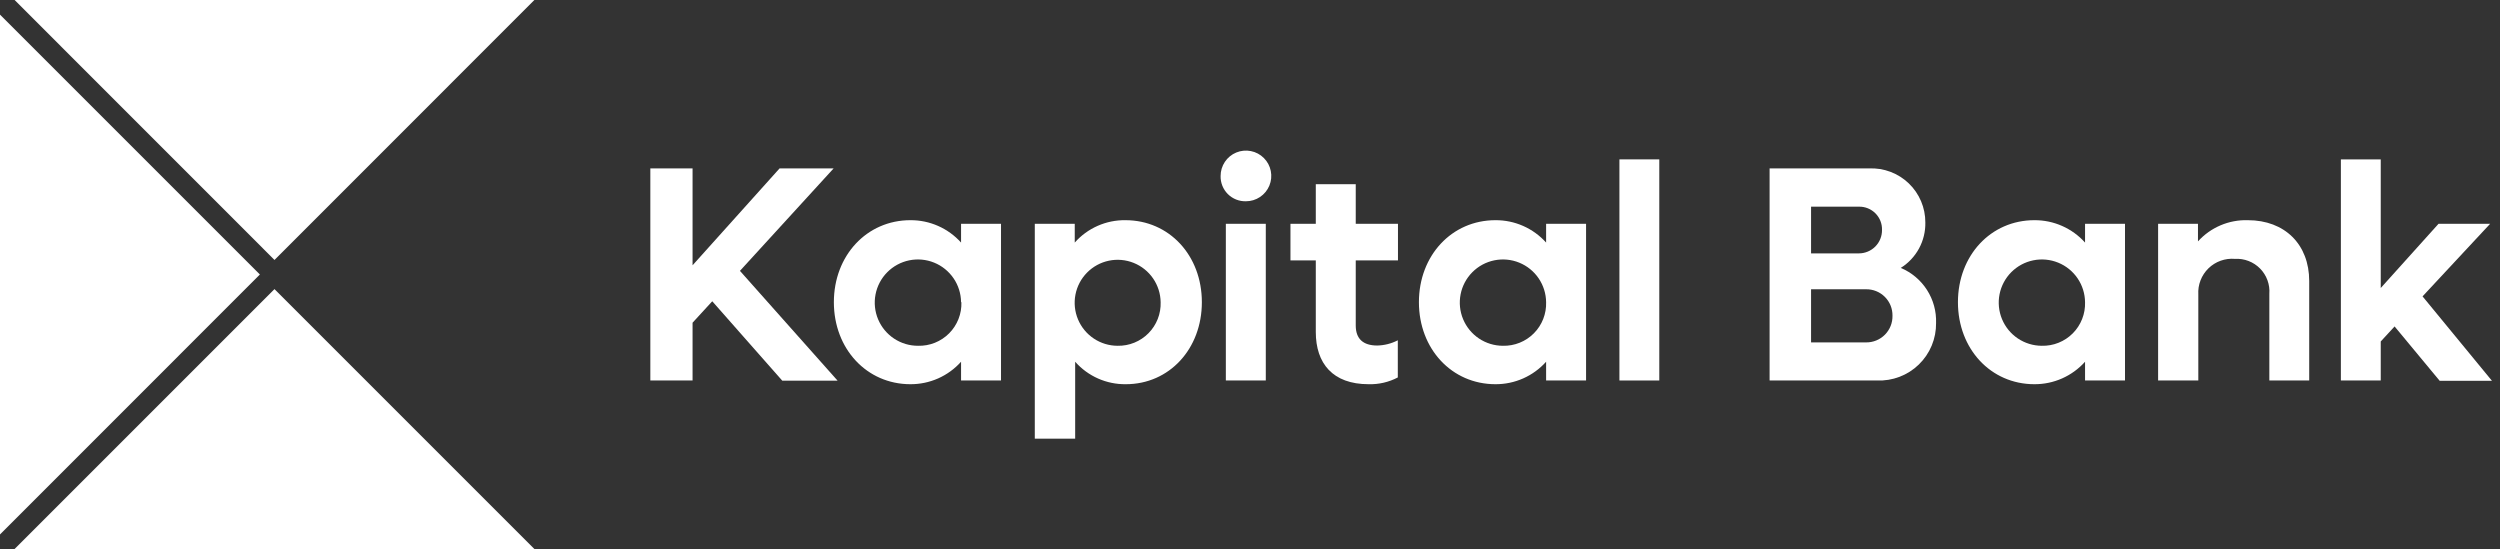 <svg width="296" height="65" viewBox="0 0 296 65" fill="none" xmlns="http://www.w3.org/2000/svg">
<rect x="0" y="0" width="296" height="65" fill="#333333" stroke="none"/>
<g clip-path="url(#clip0_181_3568)">
<path d="M63.27 65H1.73L32.5 34.23L63.27 65Z" fill="white"/>
<path d="M30.77 32.5L0 63.28V1.73L30.77 32.5Z" fill="white"/>
<path d="M63.27 0L32.5 30.78L1.73 0H63.27Z" fill="white"/>
<path d="M84.33 35.67L82 38.21V45.05H77V19.94H82V31.41L92.3 19.94H98.7L87.61 32.07L99.17 45.07H92.62L84.33 35.67Z" fill="white"/>
<path d="M118.52 26.5V45.05H113.79V42.83C113.035 43.672 112.11 44.345 111.075 44.804C110.041 45.262 108.921 45.496 107.79 45.49C102.63 45.49 98.73 41.31 98.73 35.78C98.73 30.25 102.63 26.07 107.79 26.07C108.921 26.063 110.04 26.295 111.074 26.752C112.108 27.209 113.034 27.879 113.79 28.72V26.5H118.52ZM113.79 35.78C113.78 34.771 113.472 33.787 112.903 32.953C112.335 32.119 111.532 31.471 110.596 31.093C109.661 30.714 108.634 30.622 107.645 30.826C106.657 31.03 105.751 31.523 105.042 32.242C104.333 32.96 103.853 33.873 103.662 34.864C103.472 35.855 103.578 36.88 103.97 37.811C104.361 38.741 105.019 39.535 105.861 40.092C106.703 40.649 107.691 40.944 108.7 40.94C109.381 40.958 110.059 40.837 110.691 40.583C111.324 40.33 111.898 39.95 112.378 39.467C112.859 38.984 113.235 38.407 113.485 37.773C113.735 37.139 113.852 36.461 113.83 35.78H113.79Z" fill="white"/>
<path d="M142.3 35.78C142.3 41.31 138.44 45.49 133.3 45.49C132.167 45.505 131.045 45.275 130.009 44.816C128.973 44.357 128.049 43.68 127.3 42.83V51.94H122.52V26.5H127.25V28.72C128.001 27.873 128.926 27.198 129.961 26.741C130.997 26.284 132.118 26.055 133.25 26.07C138.44 26.07 142.3 30.25 142.3 35.78ZM137.42 35.78C137.406 34.776 137.096 33.799 136.528 32.971C135.961 32.144 135.161 31.502 134.23 31.128C133.299 30.753 132.278 30.662 131.295 30.866C130.312 31.071 129.412 31.561 128.707 32.276C128.002 32.99 127.524 33.897 127.333 34.883C127.143 35.868 127.247 36.888 127.635 37.814C128.022 38.74 128.674 39.531 129.51 40.087C130.345 40.643 131.326 40.94 132.33 40.94C133.008 40.953 133.681 40.827 134.309 40.571C134.937 40.316 135.506 39.935 135.982 39.452C136.458 38.97 136.831 38.395 137.078 37.764C137.326 37.133 137.442 36.458 137.42 35.78Z" fill="white"/>
<path d="M144.52 20.83C144.52 20.237 144.696 19.657 145.026 19.163C145.355 18.67 145.824 18.285 146.372 18.058C146.92 17.831 147.523 17.772 148.105 17.888C148.687 18.003 149.222 18.289 149.641 18.709C150.061 19.128 150.347 19.663 150.462 20.245C150.578 20.827 150.519 21.43 150.292 21.978C150.065 22.526 149.68 22.995 149.187 23.325C148.693 23.654 148.113 23.83 147.52 23.83C147.123 23.841 146.728 23.771 146.359 23.624C145.99 23.477 145.655 23.257 145.374 22.976C145.093 22.695 144.873 22.36 144.726 21.991C144.579 21.622 144.509 21.227 144.52 20.83ZM145.14 26.5H149.87V45.05H145.14V26.5Z" fill="white"/>
<path d="M160.52 30.83V38.54C160.52 40.11 161.39 40.91 163.06 40.91C163.91 40.893 164.745 40.681 165.5 40.29V44.69C164.435 45.25 163.243 45.525 162.04 45.49C157.79 45.49 155.79 43.02 155.79 39.31V30.83H152.79V26.5H155.79V21.81H160.52V26.5H165.52V30.83H160.52Z" fill="white"/>
<path d="M187.79 26.5V45.05H183.06V42.83C182.305 43.672 181.38 44.345 180.345 44.804C179.311 45.262 178.191 45.496 177.06 45.49C171.89 45.49 168 41.31 168 35.78C168 30.25 171.89 26.07 177.06 26.07C178.191 26.063 179.31 26.295 180.344 26.752C181.378 27.209 182.304 27.879 183.06 28.72V26.5H187.79ZM183.06 35.78C183.05 34.772 182.742 33.789 182.175 32.956C181.608 32.122 180.807 31.475 179.873 31.096C178.939 30.716 177.914 30.622 176.926 30.824C175.939 31.026 175.033 31.515 174.323 32.231C173.613 32.946 173.13 33.856 172.936 34.845C172.742 35.834 172.844 36.859 173.231 37.79C173.618 38.721 174.271 39.517 175.109 40.077C175.947 40.638 176.932 40.938 177.94 40.94C178.62 40.957 179.297 40.834 179.928 40.58C180.56 40.327 181.133 39.946 181.612 39.463C182.091 38.98 182.467 38.404 182.716 37.771C182.965 37.138 183.082 36.46 183.06 35.78Z" fill="white"/>
<path d="M191.74 18.87H196.46V45.05H191.74V18.87Z" fill="white"/>
<path d="M229.23 38.25C229.242 39.163 229.067 40.069 228.717 40.913C228.367 41.757 227.848 42.52 227.193 43.156C226.538 43.793 225.76 44.289 224.907 44.614C224.053 44.94 223.143 45.088 222.23 45.05H209.52V19.94H221.3C222.163 19.902 223.024 20.04 223.832 20.345C224.64 20.65 225.378 21.115 226.001 21.714C226.623 22.312 227.118 23.031 227.455 23.826C227.792 24.621 227.964 25.477 227.96 26.34C227.981 27.412 227.725 28.471 227.215 29.414C226.705 30.357 225.959 31.152 225.05 31.72C226.327 32.255 227.412 33.167 228.158 34.334C228.905 35.5 229.279 36.866 229.23 38.25ZM214.43 24.47V30H220.1C220.462 29.999 220.819 29.926 221.152 29.786C221.486 29.646 221.788 29.441 222.042 29.184C222.295 28.926 222.496 28.621 222.631 28.286C222.766 27.95 222.834 27.592 222.83 27.23C222.841 26.867 222.778 26.506 222.645 26.168C222.512 25.831 222.312 25.523 222.057 25.265C221.801 25.007 221.496 24.803 221.16 24.667C220.824 24.53 220.463 24.463 220.1 24.47H214.43ZM224.07 37.38C224.077 36.967 224 36.557 223.846 36.175C223.691 35.792 223.46 35.444 223.168 35.152C222.876 34.86 222.529 34.63 222.146 34.475C221.763 34.32 221.353 34.243 220.94 34.25H214.43V40.54H220.94C221.355 40.546 221.767 40.468 222.151 40.31C222.535 40.153 222.884 39.92 223.176 39.625C223.468 39.33 223.698 38.979 223.852 38.594C224.005 38.208 224.079 37.795 224.07 37.38Z" fill="white"/>
<path d="M251.6 26.5V45.05H246.87V42.83C246.115 43.672 245.19 44.345 244.155 44.804C243.121 45.262 242.001 45.496 240.87 45.49C235.71 45.49 231.82 41.31 231.82 35.78C231.82 30.25 235.71 26.07 240.87 26.07C242.001 26.063 243.12 26.295 244.154 26.752C245.188 27.209 246.114 27.879 246.87 28.72V26.5H251.6ZM246.87 35.78C246.86 34.772 246.553 33.79 245.986 32.957C245.419 32.124 244.619 31.476 243.686 31.097C242.752 30.717 241.728 30.622 240.74 30.823C239.753 31.024 238.847 31.513 238.136 32.227C237.426 32.942 236.943 33.851 236.747 34.839C236.552 35.828 236.653 36.852 237.038 37.783C237.423 38.714 238.075 39.511 238.912 40.072C239.748 40.634 240.732 40.936 241.74 40.94C242.421 40.958 243.099 40.837 243.731 40.583C244.364 40.33 244.938 39.95 245.418 39.467C245.899 38.984 246.275 38.407 246.525 37.773C246.775 37.139 246.892 36.461 246.87 35.78Z" fill="white"/>
<path d="M273.41 33.27V45.05H268.69V34.8C268.732 34.25 268.657 33.698 268.467 33.18C268.278 32.661 267.981 32.19 267.594 31.797C267.207 31.404 266.741 31.098 266.226 30.9C265.712 30.702 265.16 30.617 264.61 30.65C264.039 30.602 263.464 30.677 262.924 30.87C262.384 31.064 261.892 31.371 261.481 31.771C261.071 32.171 260.751 32.655 260.544 33.19C260.336 33.724 260.246 34.297 260.28 34.87V45.05H255.52V26.5H260.24V28.58C260.983 27.76 261.896 27.11 262.914 26.677C263.933 26.244 265.034 26.037 266.14 26.07C270.52 26.07 273.41 28.94 273.41 33.27Z" fill="white"/>
<path d="M283.52 38.65L281.88 40.43V45.05H277.16V18.87H281.88V34.1L288.72 26.5H294.83L286.83 35.09L295.05 45.09H288.86L283.52 38.65Z" fill="white"/>
</g>
<defs>
<clipPath id="clip0_181_3568">
<rect width="295.12" height="65" fill="white"/>
</clipPath>
</defs>
</svg>
